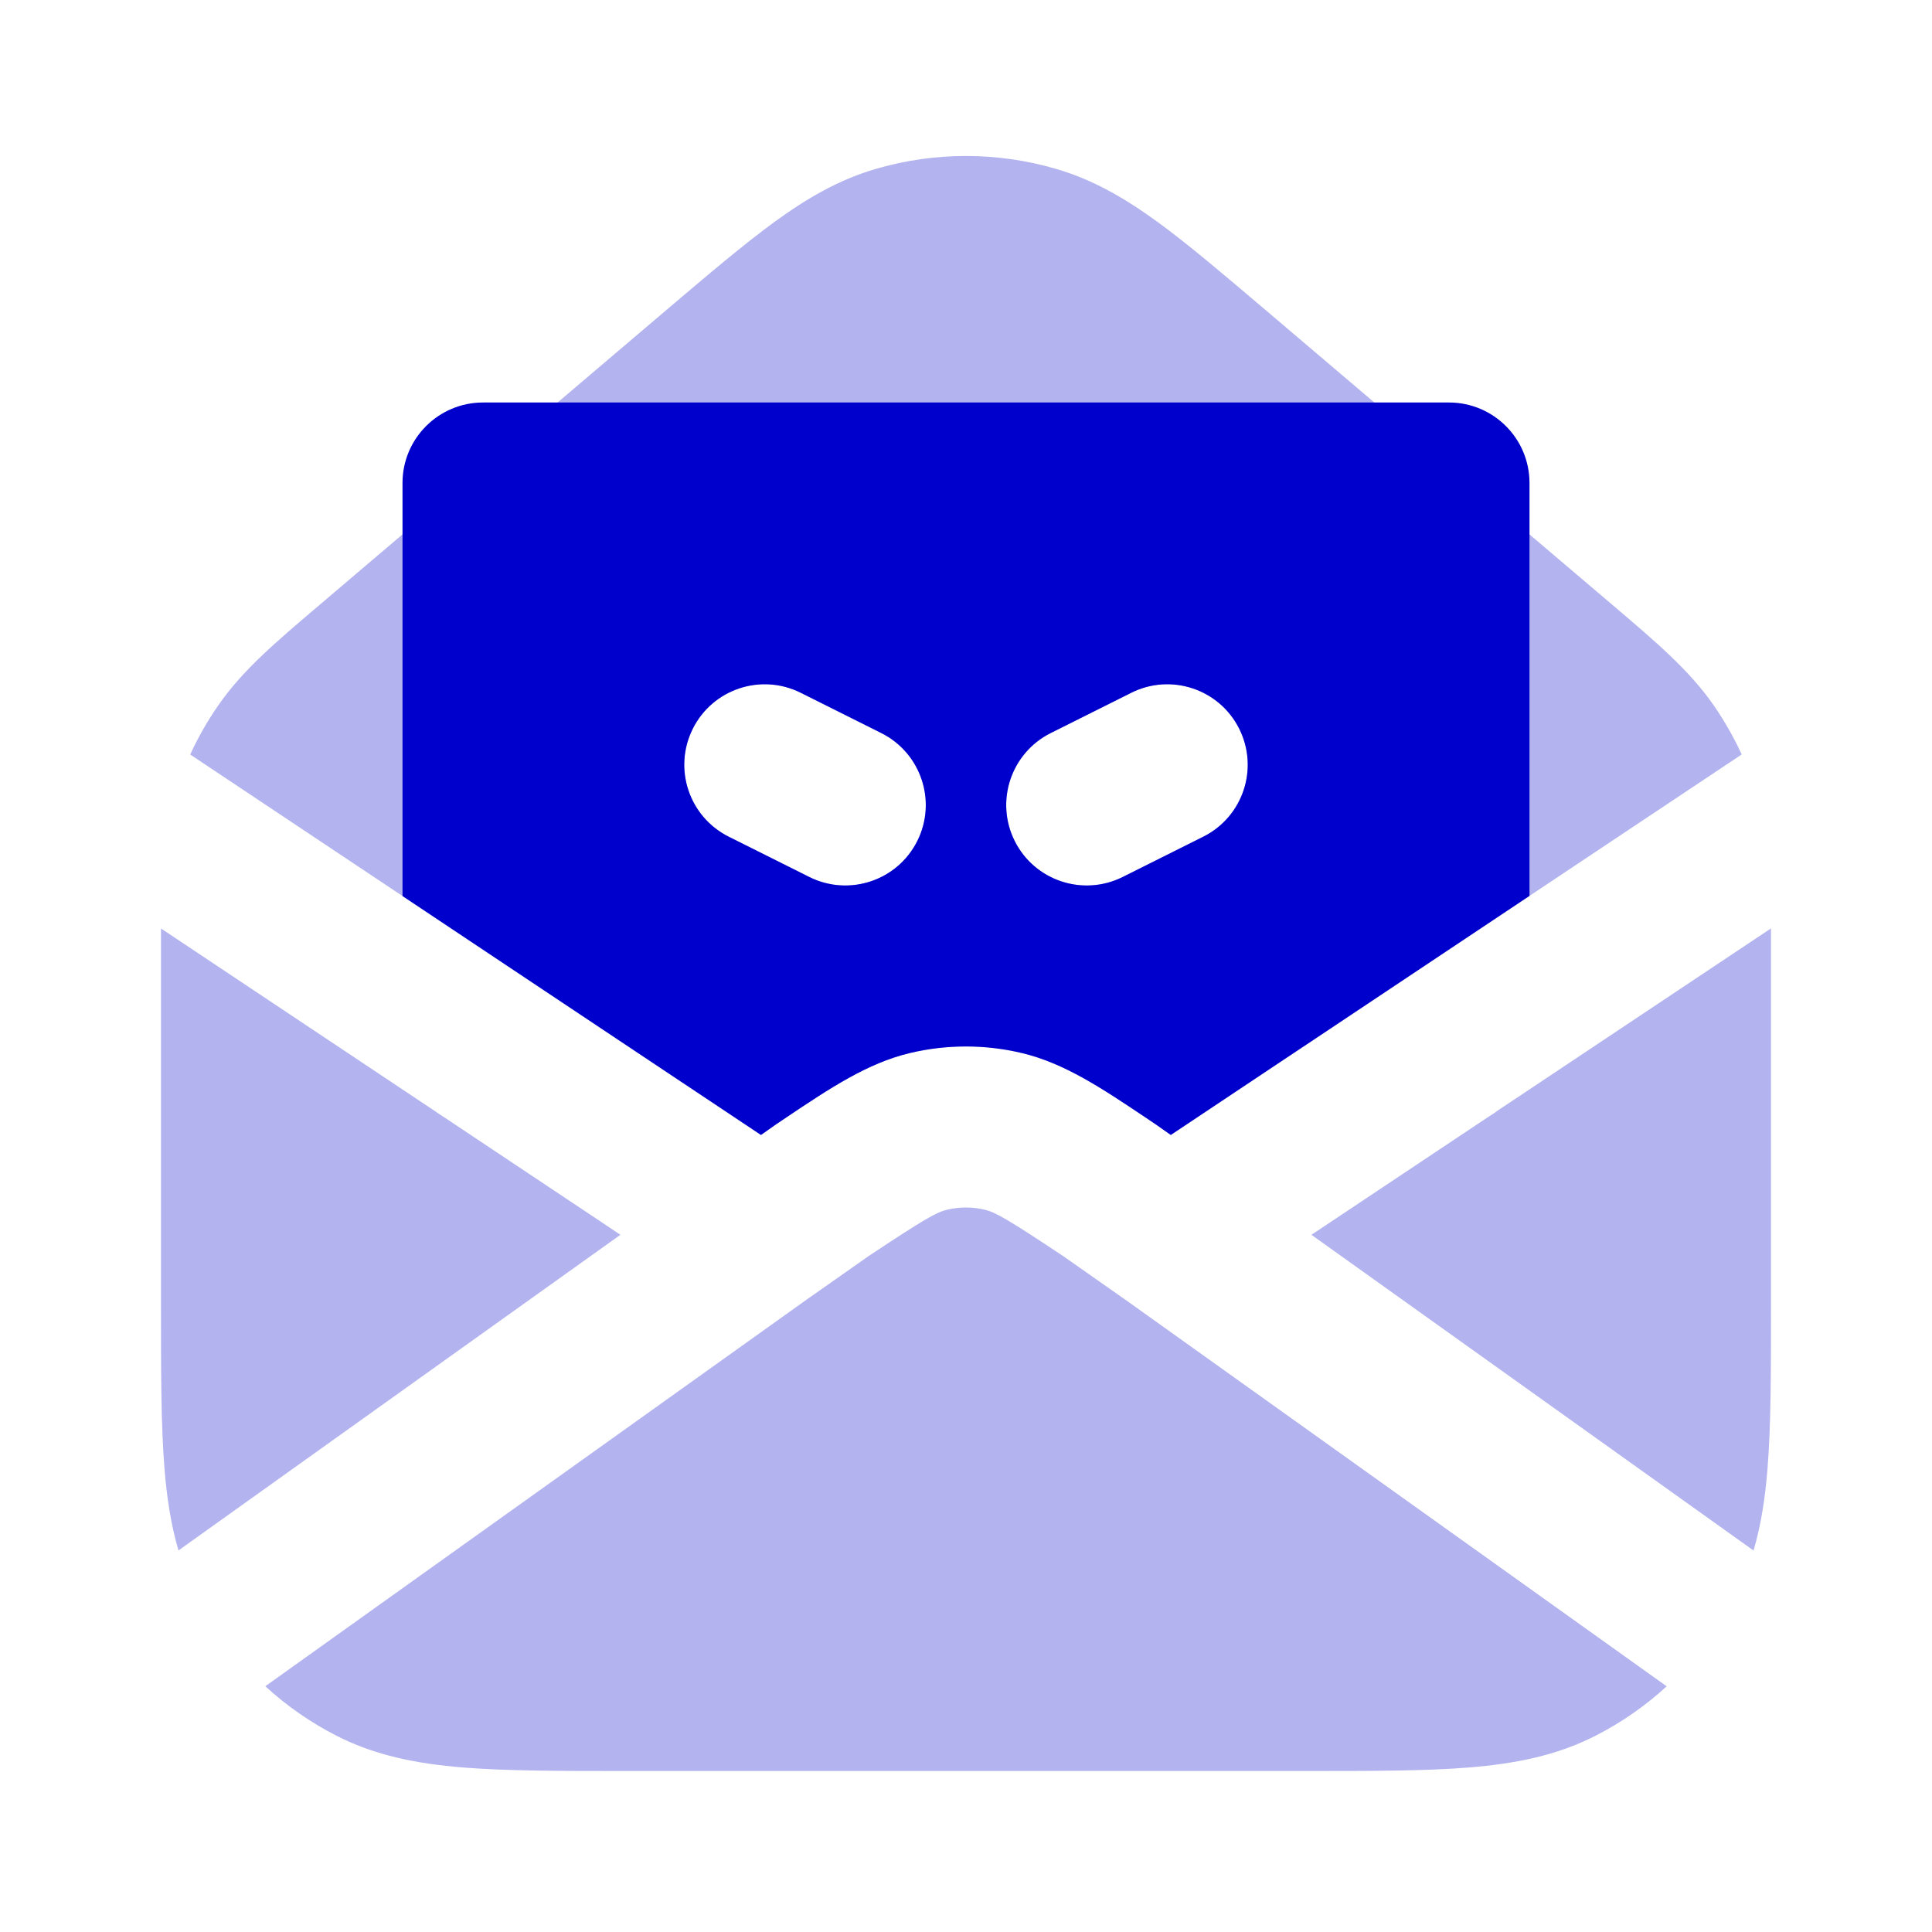 <svg width="24" height="24" viewBox="0 0 24 24" fill="none" xmlns="http://www.w3.org/2000/svg">
<g opacity="0.3">
<path fill-rule="evenodd" clip-rule="evenodd" d="M13.112 2.096C12.386 1.885 11.614 1.885 10.887 2.096C10.423 2.23 10.023 2.464 9.622 2.756C9.238 3.036 8.799 3.409 8.271 3.857L3.956 7.526C3.418 7.983 3.012 8.328 2.713 8.76C2.578 8.954 2.461 9.159 2.363 9.373L9.453 14.099L9.649 13.961L9.669 13.948L9.78 13.873C10.309 13.519 10.774 13.208 11.299 13.083C11.759 12.972 12.238 12.972 12.698 13.083C13.223 13.208 13.688 13.519 14.217 13.873L14.328 13.948L14.348 13.961L14.544 14.099L21.636 9.372C21.538 9.159 21.421 8.954 21.287 8.76C20.987 8.328 20.581 7.983 20.044 7.526L15.728 3.857C15.2 3.409 14.762 3.036 14.378 2.756C13.976 2.464 13.577 2.23 13.112 2.096ZM10.947 9.106C11.441 9.353 11.642 9.953 11.395 10.447C11.148 10.941 10.547 11.141 10.053 10.894L9.053 10.394C8.559 10.147 8.359 9.547 8.606 9.053C8.853 8.559 9.453 8.359 9.947 8.606L10.947 9.106ZM12.605 10.447C12.358 9.953 12.559 9.353 13.053 9.106L14.053 8.606C14.546 8.359 15.147 8.559 15.394 9.053C15.641 9.547 15.441 10.147 14.947 10.394L13.947 10.894C13.453 11.141 12.852 10.941 12.605 10.447Z" fill="#0000CC"/>
<path d="M18.606 13.795L22 11.533C22 11.604 22 11.676 22 11.751L22 16.241C22 17.046 22 17.711 21.956 18.252C21.927 18.605 21.878 18.94 21.783 19.261L16.291 15.339L18.5 13.867C18.537 13.845 18.572 13.821 18.606 13.795Z" fill="#0000CC"/>
<path d="M20.704 20.948L13.968 16.137C13.957 16.13 13.947 16.123 13.937 16.116L13.209 15.605C12.511 15.14 12.363 15.059 12.232 15.027C12.079 14.991 11.919 14.991 11.766 15.027C11.635 15.059 11.487 15.14 10.788 15.605L10.062 16.115C10.051 16.123 10.04 16.131 10.029 16.138L3.296 20.947C3.561 21.191 3.859 21.398 4.184 21.564C4.669 21.811 5.186 21.91 5.748 21.956C6.289 22 6.954 22 7.759 22H16.241C17.046 22 17.711 22 18.252 21.956C18.814 21.91 19.331 21.811 19.816 21.564C20.141 21.399 20.439 21.191 20.704 20.948Z" fill="#0000CC"/>
<path d="M2.217 19.26L7.707 15.339L5.483 13.856C5.458 13.841 5.434 13.825 5.41 13.807L2 11.534C2 11.607 2 11.681 2 11.758L2 16.241C2 17.046 2 17.711 2.044 18.252C2.073 18.605 2.123 18.939 2.217 19.26Z" fill="#0000CC"/>
</g>
<path fill-rule="evenodd" clip-rule="evenodd" d="M19 11.129L14.544 14.099L14.348 13.961L14.328 13.948L14.217 13.873C13.688 13.519 13.223 13.208 12.698 13.082C12.238 12.972 11.759 12.972 11.299 13.082C10.774 13.208 10.309 13.519 9.78 13.873L9.669 13.948L9.649 13.961L9.453 14.099L5 11.131V6C5 5.448 5.448 5 6 5H18C18.552 5 19 5.448 19 6V11.129ZM11.395 10.447C11.642 9.953 11.441 9.353 10.947 9.106L9.947 8.606C9.453 8.359 8.853 8.559 8.606 9.053C8.359 9.547 8.559 10.147 9.053 10.394L10.053 10.894C10.547 11.141 11.148 10.941 11.395 10.447ZM13.053 9.106C12.559 9.353 12.358 9.953 12.605 10.447C12.852 10.941 13.453 11.141 13.947 10.894L14.947 10.394C15.441 10.147 15.641 9.547 15.394 9.053C15.147 8.559 14.546 8.359 14.053 8.606L13.053 9.106Z" fill="#0000CC"/>
</svg>
